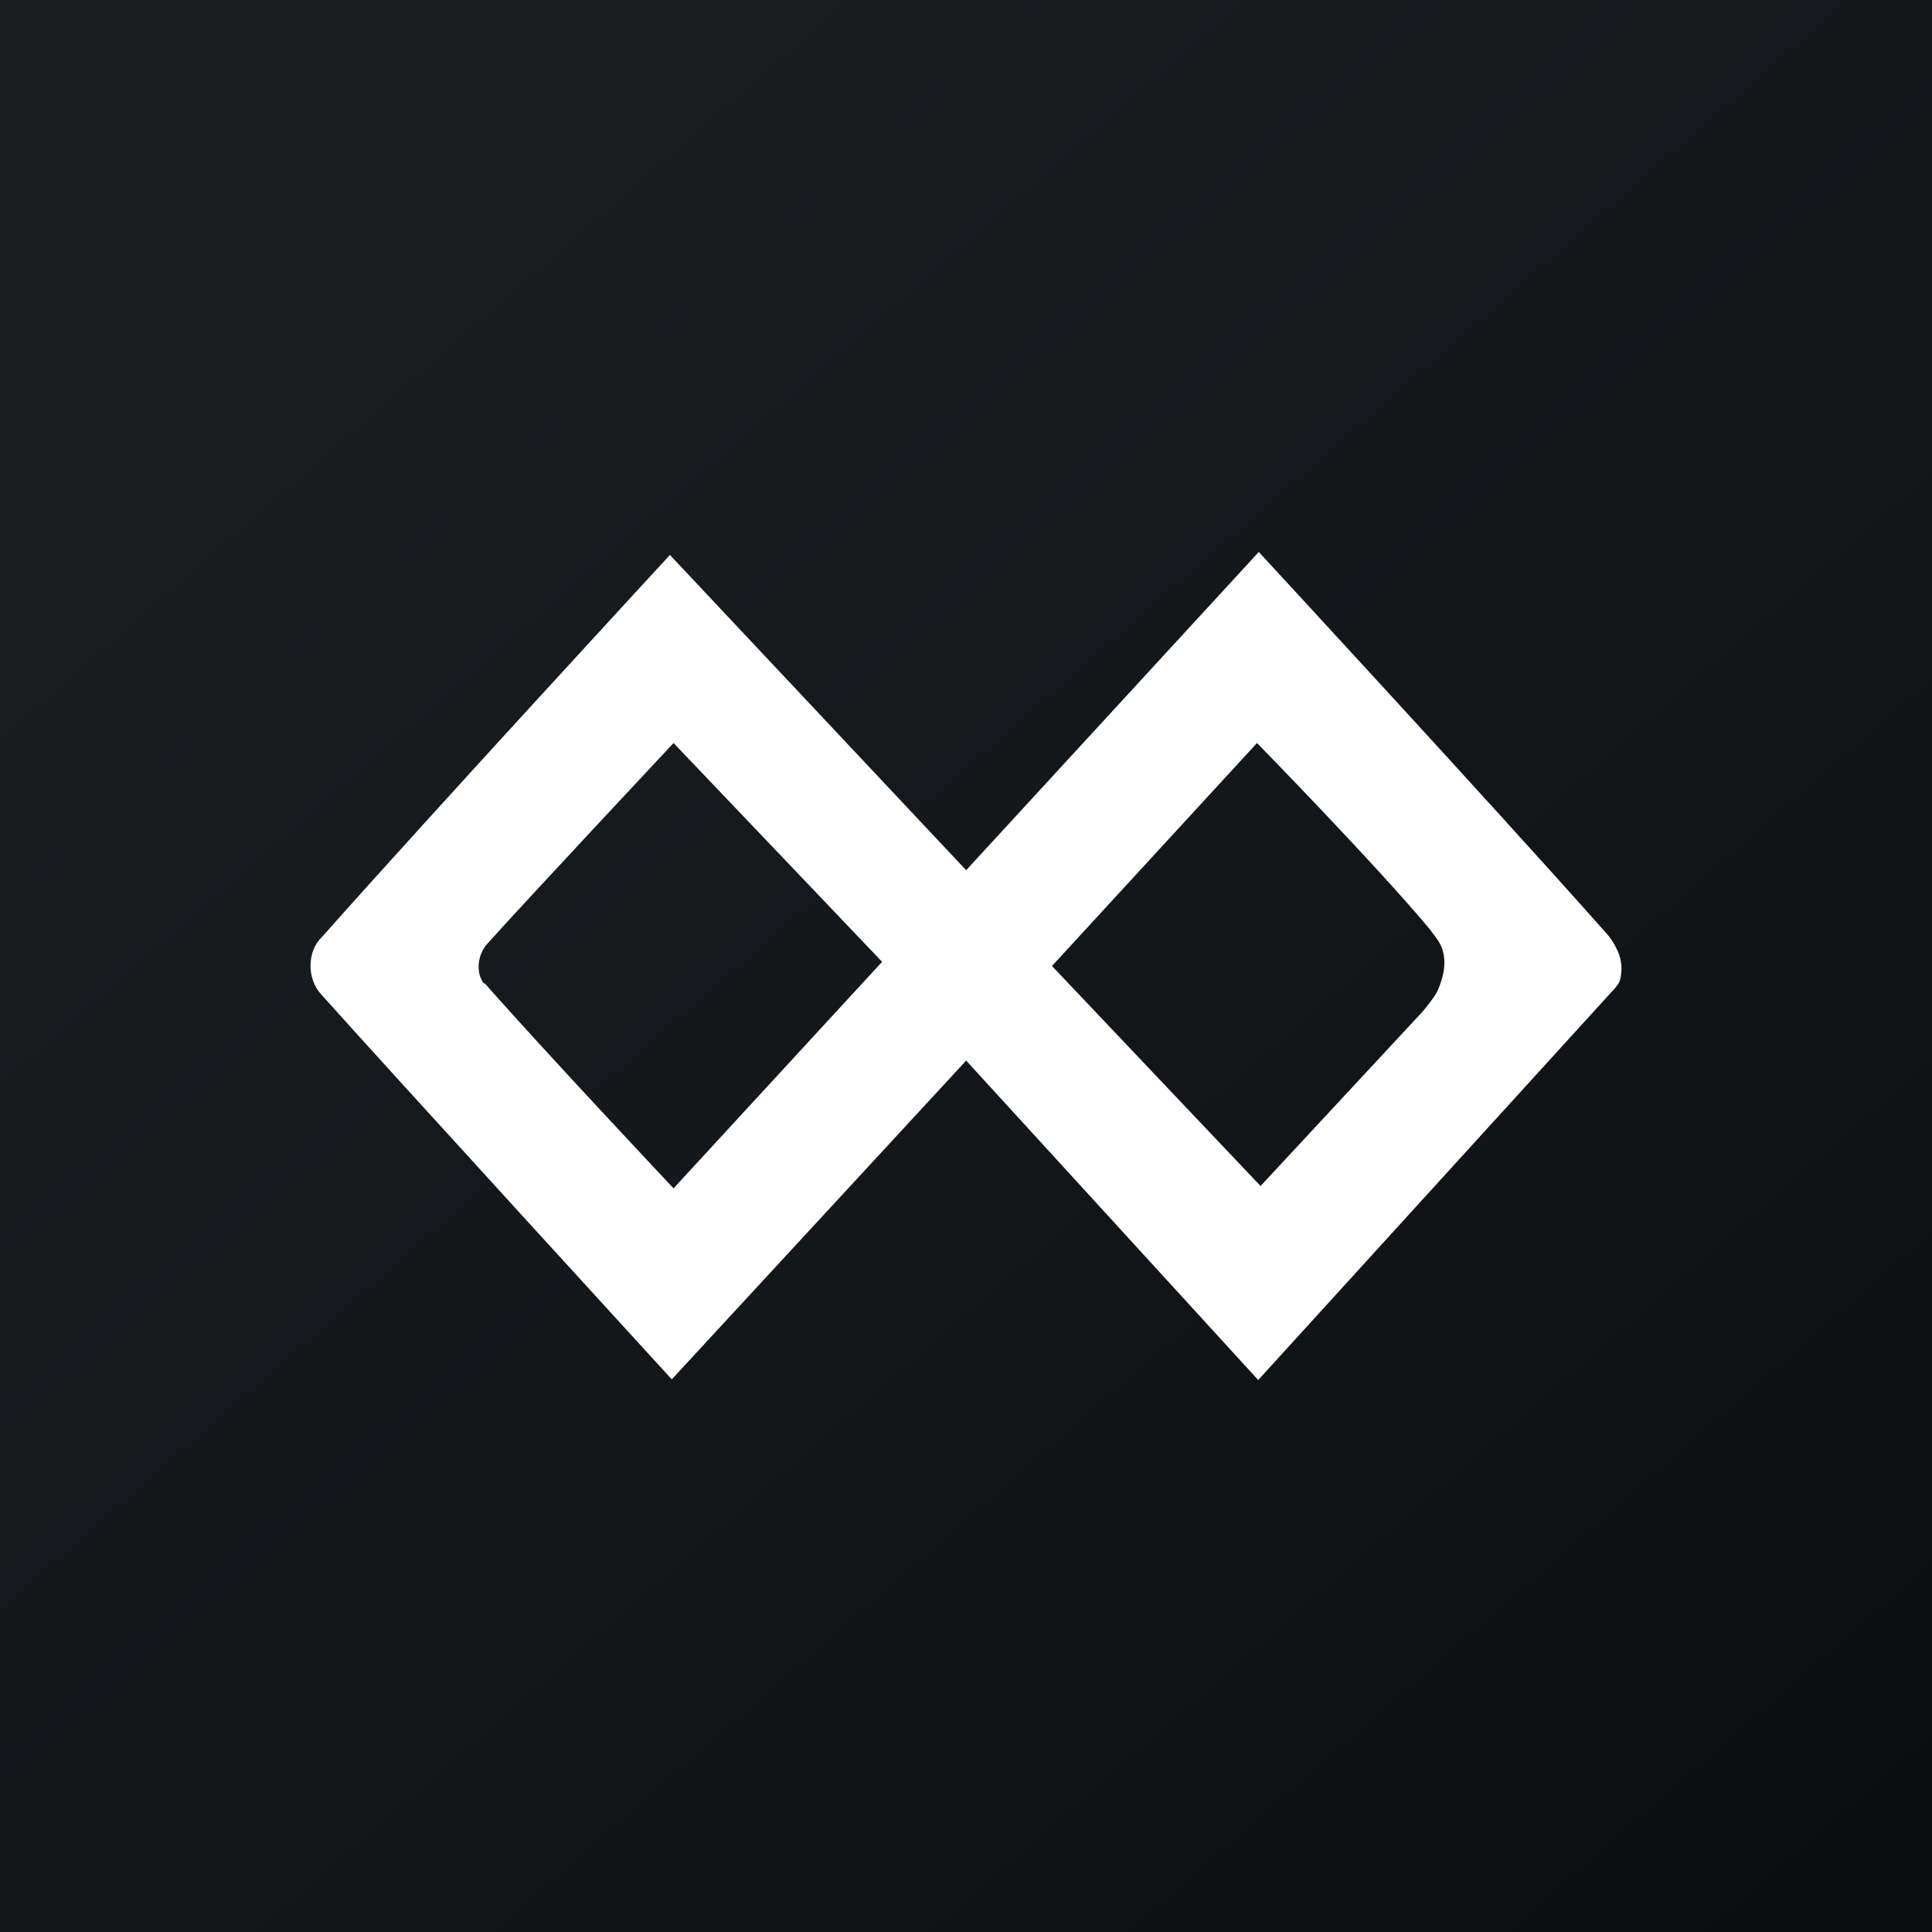 <svg width="24" height="24" viewBox="0 0 24 24" fill="none" xmlns="http://www.w3.org/2000/svg">
<rect x="0" y="0" width="24" height="24" fill="#808080" stroke="none"/>
<g clip-path="url(#clip0_31_15770)">
<path d="M0 0H24V24H0V0Z" fill="url(#paint0_linear_31_15770)"/>
<path d="M20.079 11.78C20.04 11.698 19.987 11.623 19.924 11.559C18.517 9.973 15.637 6.857 15.637 6.857L12.002 10.81L8.322 6.894C8.322 6.894 5.421 10.038 3.999 11.64C3.814 11.816 3.814 12.147 3.977 12.338C4.717 13.168 8.345 17.135 8.345 17.135L12.002 13.175L15.63 17.143L20.012 12.33C20.012 12.33 20.109 12.235 20.124 12.176C20.16 12.043 20.144 11.901 20.079 11.78ZM6.012 12.22C5.901 12.073 5.939 11.853 6.05 11.728C6.516 11.207 8.367 9.23 8.367 9.23L10.958 11.948L8.367 14.762C8.367 14.762 6.783 13.08 6.02 12.213L6.012 12.22ZM17.858 12.308C17.807 12.411 17.666 12.573 17.666 12.573L15.659 14.733L13.068 12L15.615 9.23C15.615 9.23 17.088 10.736 17.762 11.544C17.814 11.618 17.88 11.691 17.91 11.772C17.977 11.948 17.932 12.139 17.858 12.308Z" fill="white"/>
</g>
<defs>
<linearGradient id="paint0_linear_31_15770" x1="4.465" y1="4.162" x2="29.206" y2="32.579" gradientUnits="userSpaceOnUse">
<stop stop-color="#1A1E21"/>
<stop offset="1" stop-color="#06060A"/>
</linearGradient>
<clipPath id="clip0_31_15770">
<rect width="24" height="24" fill="white"/>
</clipPath>
</defs>
</svg>
